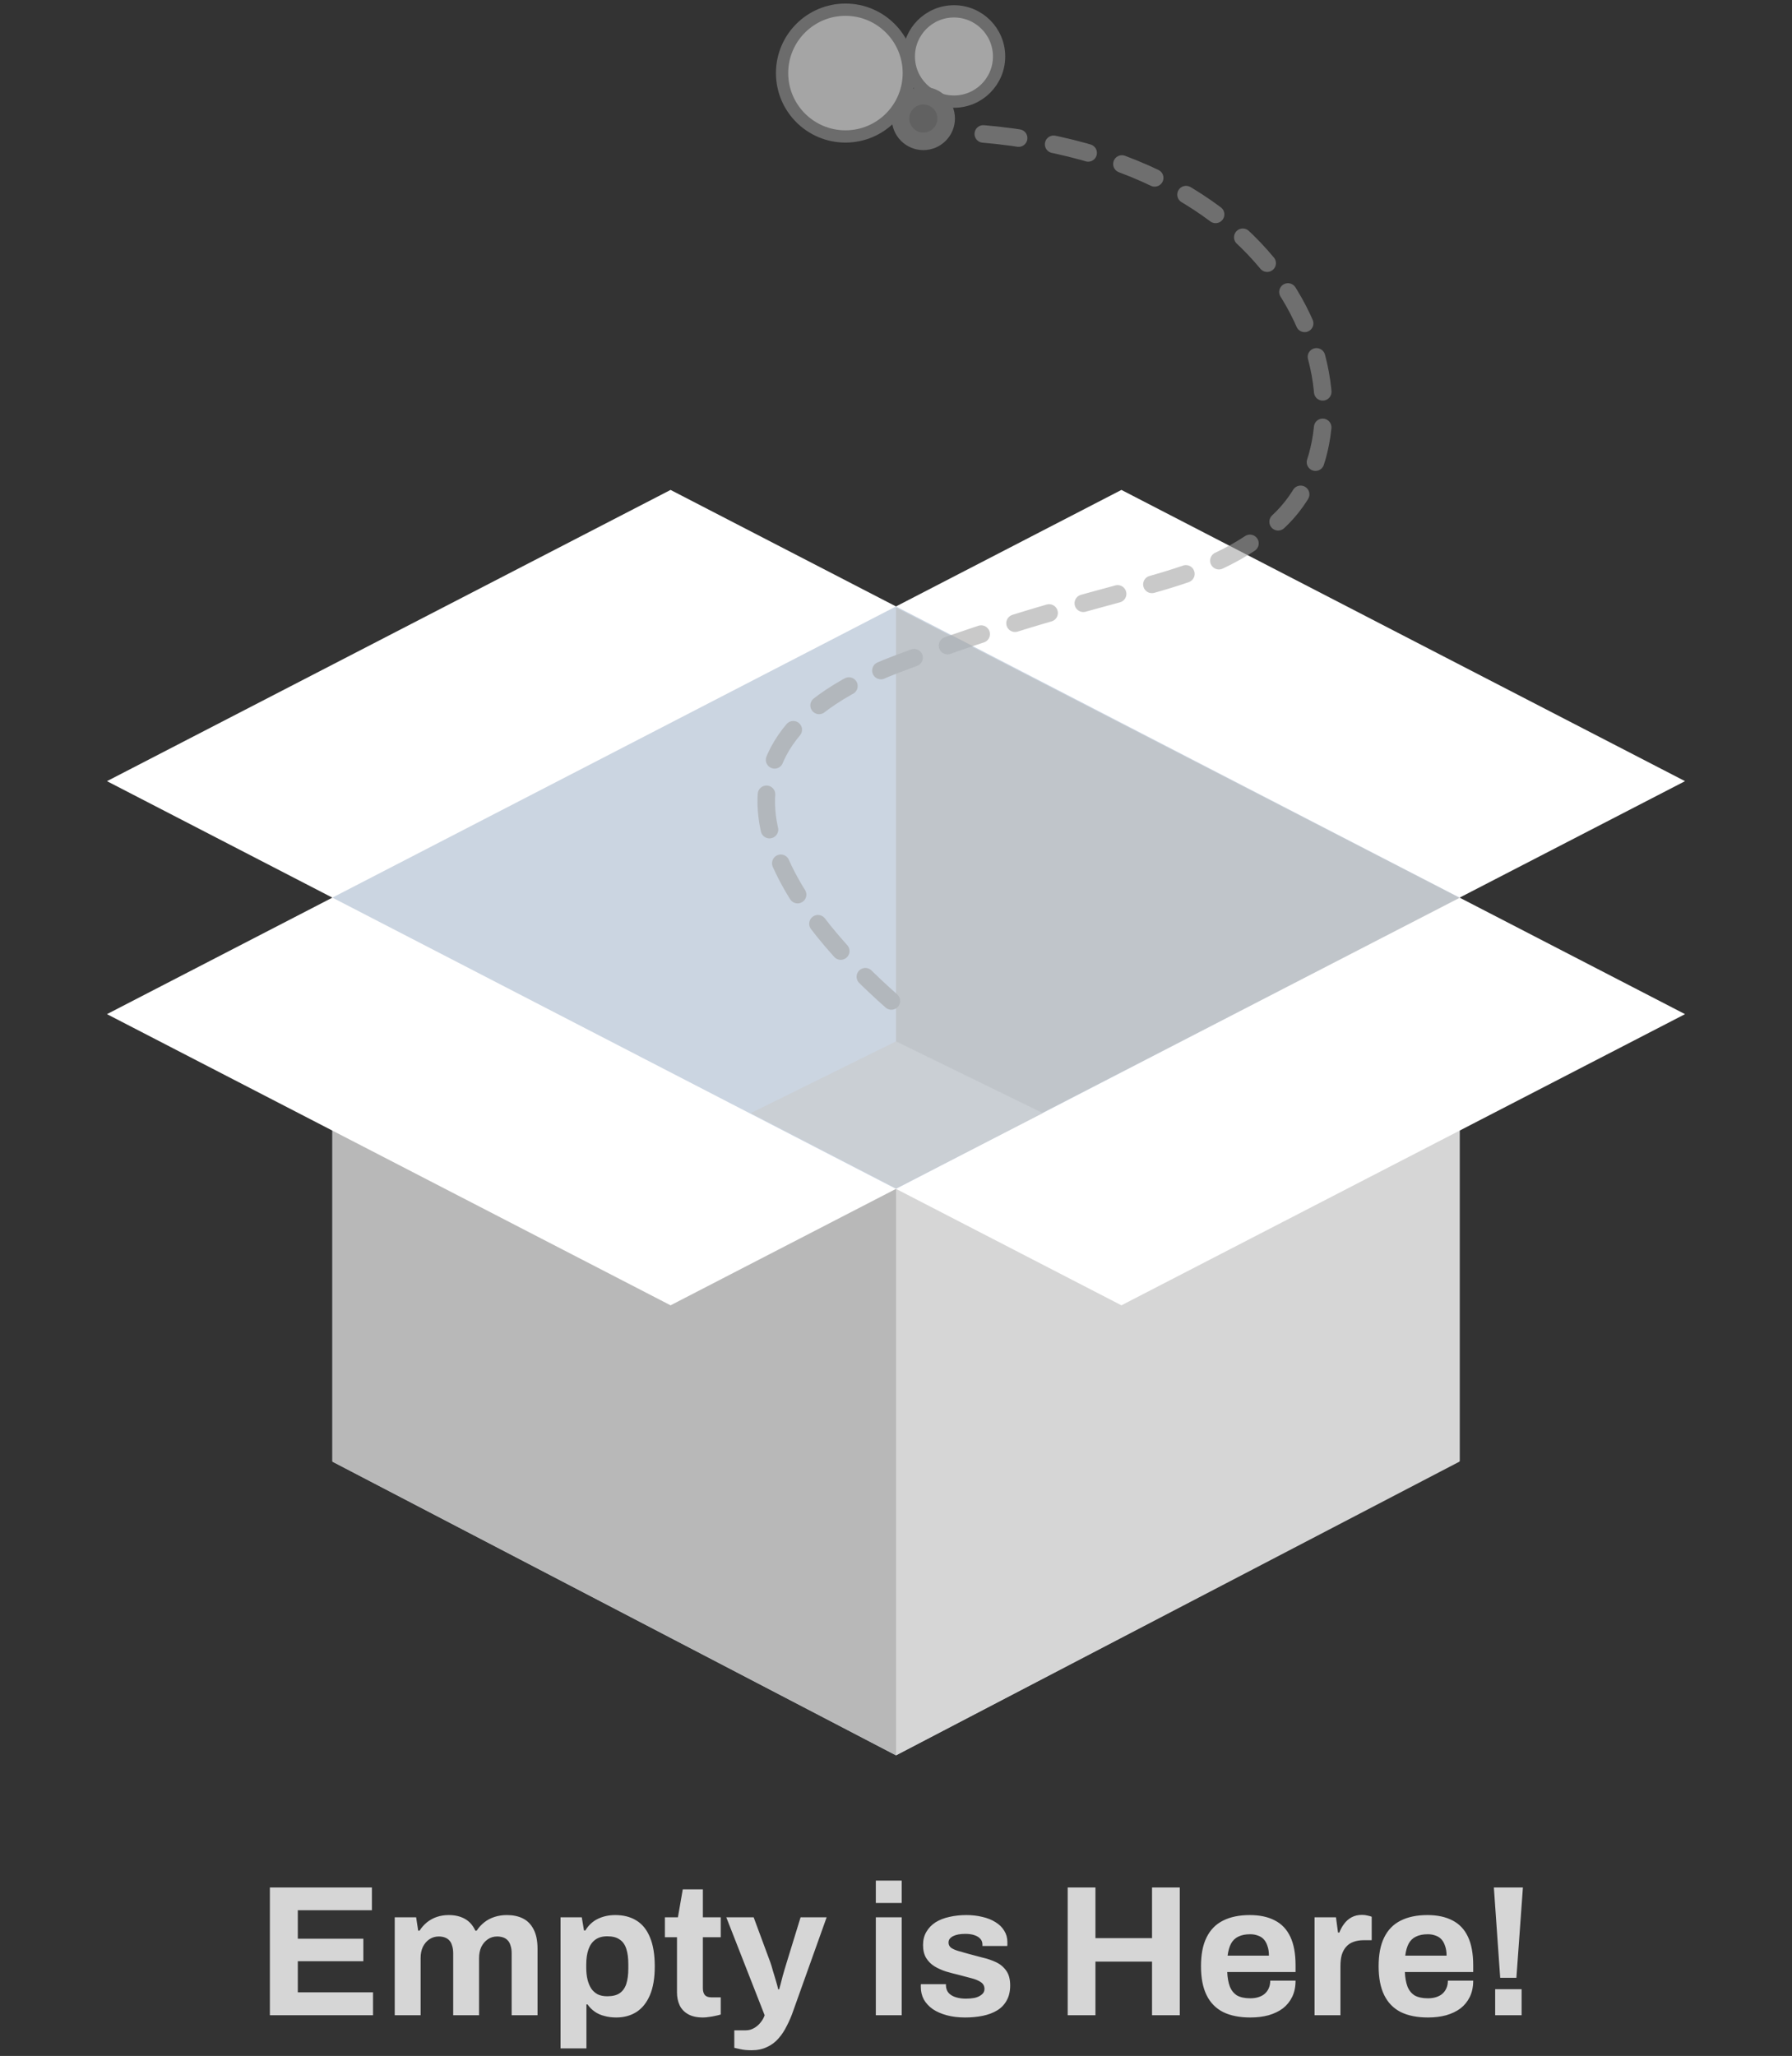 <svg width="462" height="530" viewBox="0 0 462 530" fill="none" xmlns="http://www.w3.org/2000/svg">
<rect x="0" y="0" width="462" height="530" fill="#333333" stroke="none"/>
<path d="M85.696 247.378V376.766L231 452.5L376.308 376.575V247.378H85.696Z" fill="#CBD5E1"/>
<path d="M231 452.5L376.309 376.766V231.353L231 306.507V452.5Z" fill="#D6D6D6"/>
<path d="M231.009 452.5L85.697 376.804V231.463L231.009 306.579V452.5Z" fill="#B8B8B8"/>
<path d="M289.116 126.295L231 156.33L172.879 126.295L27.575 201.372L85.692 231.398L27.575 261.432L172.879 336.492L231 306.475L289.116 336.492L434.425 261.432L376.304 231.398L434.425 201.372L289.116 126.295Z" fill="white"/>
<path d="M230.995 156.33L85.696 231.393L230.995 306.475L376.308 231.393L230.995 156.33Z" fill="#CBD5E1"/>
<g opacity="0.562">
<path d="M376.303 231.463L231 156.61V306.316L376.303 231.463Z" fill="#B8B8B8"/>
<path d="M231 268.449L193.573 286.942L231 306.316L268.867 286.942L231 268.449Z" fill="#C9C9C9"/>
<path d="M229.811 258.033C208.678 239.372 168.454 194.985 231.335 171.148C289.27 149.187 307.465 152.709 328.011 135.829C357.919 111.246 339.362 39.632 248.82 34.175" stroke="#9F9F9F" stroke-width="4.521" stroke-linecap="round" stroke-linejoin="round" stroke-dasharray="9.17 9.17"/>
</g>
<g opacity="0.562">
<path d="M217.967 2.5C226.99 2.5 234.304 9.814 234.304 18.837C234.304 27.86 226.99 35.175 217.967 35.175C208.944 35.175 201.63 27.86 201.63 18.837C201.63 9.814 208.944 2.5 217.967 2.5Z" fill="white"/>
<path d="M217.967 2.5C226.99 2.5 234.304 9.814 234.304 18.837C234.304 27.86 226.99 35.175 217.967 35.175C208.944 35.175 201.63 27.86 201.63 18.837C201.63 9.814 208.944 2.5 217.967 2.5Z" stroke="#999999" stroke-width="3.164" stroke-miterlimit="10"/>
<path d="M245.945 2.925C252.369 2.925 257.576 8.133 257.576 14.561C257.576 20.989 252.369 26.197 245.945 26.197C239.517 26.197 234.304 20.989 234.304 14.561C234.304 8.133 239.517 2.925 245.945 2.925Z" fill="white"/>
<path d="M245.945 2.925C252.369 2.925 257.576 8.133 257.576 14.561C257.576 20.989 252.369 26.197 245.945 26.197C239.517 26.197 234.304 20.989 234.304 14.561C234.304 8.133 239.517 2.925 245.945 2.925Z" stroke="#999999" stroke-width="3.164" stroke-miterlimit="10"/>
<path d="M238.048 24.673C241.3 24.673 243.933 27.307 243.933 30.55C243.933 33.796 241.296 36.436 238.048 36.436C234.806 36.436 232.171 33.798 232.171 30.55C232.171 27.305 234.803 24.673 238.048 24.673Z" fill="#868686" stroke="#999999" stroke-width="4.521"/>
</g>
<path d="M69.578 519.5V486.572H95.882V492.428H76.778V499.772H93.674V505.58H76.778V513.596H96.17V519.5H69.578ZM101.767 519.5V494.252H107.287L107.815 497.708H108.151C108.695 496.876 109.335 496.156 110.071 495.548C110.839 494.94 111.687 494.476 112.615 494.156C113.575 493.836 114.599 493.676 115.687 493.676C117.287 493.676 118.663 493.996 119.815 494.636C120.999 495.276 121.911 496.3 122.551 497.708H122.887C123.431 496.876 124.087 496.156 124.855 495.548C125.623 494.94 126.503 494.476 127.495 494.156C128.487 493.836 129.543 493.676 130.663 493.676C132.263 493.676 133.639 493.964 134.791 494.54C135.975 495.116 136.903 496.06 137.575 497.372C138.247 498.652 138.583 500.316 138.583 502.364V519.5H131.911V503.564C131.911 502.764 131.815 502.092 131.623 501.548C131.463 500.972 131.223 500.524 130.903 500.204C130.583 499.852 130.183 499.596 129.703 499.436C129.223 499.276 128.711 499.196 128.167 499.196C127.271 499.196 126.471 499.436 125.767 499.916C125.063 500.396 124.503 501.052 124.087 501.884C123.703 502.716 123.511 503.676 123.511 504.764V519.5H116.839V503.564C116.839 502.764 116.743 502.092 116.551 501.548C116.391 500.972 116.151 500.524 115.831 500.204C115.511 499.852 115.111 499.596 114.631 499.436C114.183 499.276 113.671 499.196 113.095 499.196C112.231 499.196 111.431 499.436 110.695 499.916C109.991 500.396 109.431 501.052 109.015 501.884C108.631 502.716 108.439 503.676 108.439 504.764V519.5H101.767ZM144.517 528.044V494.252H149.989L150.565 497.66H150.901C151.733 496.284 152.821 495.276 154.165 494.636C155.509 493.996 156.997 493.676 158.629 493.676C160.741 493.676 162.549 494.14 164.053 495.068C165.589 495.996 166.757 497.436 167.557 499.388C168.389 501.34 168.805 503.852 168.805 506.924C168.805 509.9 168.389 512.364 167.557 514.316C166.725 516.268 165.557 517.724 164.053 518.684C162.581 519.612 160.853 520.076 158.869 520.076C157.781 520.076 156.773 519.948 155.845 519.692C154.917 519.468 154.085 519.1 153.349 518.588C152.613 518.076 151.989 517.452 151.477 516.716H151.189V528.044H144.517ZM156.565 514.604C157.909 514.604 158.965 514.348 159.733 513.836C160.533 513.292 161.109 512.492 161.461 511.436C161.813 510.348 161.989 509.02 161.989 507.452V506.348C161.989 504.748 161.813 503.42 161.461 502.364C161.109 501.276 160.533 500.476 159.733 499.964C158.965 499.42 157.909 499.148 156.565 499.148C155.317 499.148 154.293 499.436 153.493 500.012C152.693 500.588 152.101 501.42 151.717 502.508C151.333 503.596 151.141 504.908 151.141 506.444V507.26C151.141 508.38 151.253 509.404 151.477 510.332C151.701 511.228 152.021 511.996 152.437 512.636C152.885 513.276 153.445 513.772 154.117 514.124C154.789 514.444 155.605 514.604 156.565 514.604ZM181.256 520.076C179.656 520.076 178.36 519.788 177.368 519.212C176.376 518.636 175.656 517.868 175.208 516.908C174.76 515.916 174.536 514.828 174.536 513.644V499.388H171.416V494.252H174.776L176.024 487.052H181.208V494.252H185.816V499.388H181.208V512.54C181.208 513.308 181.384 513.9 181.736 514.316C182.088 514.7 182.664 514.892 183.464 514.892H185.816V519.308C185.432 519.436 184.984 519.548 184.472 519.644C183.96 519.772 183.416 519.868 182.84 519.932C182.264 520.028 181.736 520.076 181.256 520.076ZM193.775 528.524C192.591 528.524 191.599 528.428 190.799 528.236C190.031 528.076 189.535 527.964 189.311 527.9V523.388H192.239C193.039 523.388 193.759 523.196 194.399 522.812C195.039 522.46 195.599 521.98 196.079 521.372C196.559 520.796 196.911 520.172 197.135 519.5L187.247 494.252H194.303L198.623 505.916C198.815 506.46 199.023 507.148 199.247 507.98C199.503 508.78 199.759 509.628 200.015 510.524C200.271 511.388 200.479 512.156 200.639 512.828H200.879C201.007 512.38 201.151 511.852 201.311 511.244C201.471 510.636 201.631 510.012 201.791 509.372C201.983 508.732 202.159 508.124 202.319 507.548C202.511 506.94 202.671 506.412 202.799 505.964L206.399 494.252H213.119L204.527 518.3C204.047 519.708 203.487 521.02 202.847 522.236C202.239 523.484 201.519 524.572 200.687 525.5C199.855 526.46 198.863 527.196 197.711 527.708C196.591 528.252 195.279 528.524 193.775 528.524ZM225.799 490.556V484.796H232.471V490.556H225.799ZM225.799 519.5V494.252H232.471V519.5H225.799ZM248.819 520.076C247.059 520.076 245.475 519.884 244.067 519.5C242.659 519.116 241.459 518.588 240.467 517.916C239.475 517.212 238.707 516.38 238.163 515.42C237.651 514.46 237.395 513.372 237.395 512.156C237.395 512.028 237.395 511.9 237.395 511.772C237.395 511.644 237.411 511.548 237.443 511.484H243.875C243.875 511.548 243.875 511.612 243.875 511.676C243.875 511.74 243.875 511.804 243.875 511.868C243.907 512.668 244.163 513.324 244.643 513.836C245.123 514.316 245.747 514.668 246.515 514.892C247.315 515.116 248.147 515.228 249.011 515.228C249.779 515.228 250.515 515.164 251.219 515.036C251.955 514.876 252.563 514.604 253.043 514.22C253.555 513.836 253.811 513.34 253.811 512.732C253.811 511.964 253.491 511.372 252.851 510.956C252.243 510.54 251.427 510.204 250.403 509.948C249.411 509.692 248.323 509.404 247.139 509.084C246.051 508.828 244.963 508.54 243.875 508.22C242.787 507.868 241.795 507.42 240.899 506.876C240.035 506.332 239.331 505.628 238.787 504.764C238.243 503.868 237.971 502.748 237.971 501.404C237.971 500.092 238.259 498.956 238.835 497.996C239.411 497.004 240.195 496.188 241.187 495.548C242.211 494.908 243.395 494.444 244.739 494.156C246.115 493.836 247.587 493.676 249.155 493.676C250.627 493.676 252.003 493.836 253.283 494.156C254.563 494.444 255.683 494.892 256.643 495.5C257.603 496.076 258.355 496.812 258.899 497.708C259.443 498.572 259.715 499.548 259.715 500.636C259.715 500.86 259.715 501.068 259.715 501.26C259.715 501.452 259.699 501.58 259.667 501.644H253.283V501.26C253.283 500.684 253.107 500.204 252.755 499.82C252.403 499.404 251.891 499.084 251.219 498.86C250.579 498.636 249.795 498.524 248.867 498.524C248.227 498.524 247.635 498.572 247.091 498.668C246.579 498.764 246.131 498.908 245.747 499.1C245.363 499.292 245.059 499.532 244.835 499.82C244.643 500.076 244.547 500.396 244.547 500.78C244.547 501.324 244.771 501.772 245.219 502.124C245.699 502.444 246.323 502.716 247.091 502.94C247.859 503.164 248.707 503.404 249.635 503.66C250.787 503.98 251.987 504.3 253.235 504.62C254.515 504.908 255.699 505.308 256.787 505.82C257.875 506.332 258.755 507.068 259.427 508.028C260.099 508.956 260.435 510.22 260.435 511.82C260.435 513.356 260.131 514.652 259.523 515.708C258.947 516.764 258.131 517.612 257.075 518.252C256.019 518.892 254.787 519.356 253.379 519.644C251.971 519.932 250.451 520.076 248.819 520.076ZM275.265 519.5V486.572H282.417V499.628H297.009V486.572H304.161V519.5H297.009V505.676H282.417V519.5H275.265ZM322.349 520.076C319.565 520.076 317.229 519.612 315.341 518.684C313.453 517.724 312.029 516.268 311.069 514.316C310.109 512.364 309.629 509.884 309.629 506.876C309.629 503.836 310.109 501.356 311.069 499.436C312.029 497.484 313.437 496.044 315.293 495.116C317.181 494.156 319.485 493.676 322.205 493.676C324.765 493.676 326.925 494.14 328.685 495.068C330.445 495.964 331.773 497.372 332.669 499.292C333.565 501.18 334.013 503.628 334.013 506.636V508.364H316.397C316.461 509.836 316.685 511.084 317.069 512.108C317.485 513.132 318.109 513.9 318.941 514.412C319.805 514.892 320.941 515.132 322.349 515.132C323.117 515.132 323.805 515.036 324.413 514.844C325.053 514.652 325.597 514.364 326.045 513.98C326.493 513.596 326.845 513.116 327.101 512.54C327.357 511.964 327.485 511.308 327.485 510.572H334.013C334.013 512.172 333.725 513.564 333.149 514.748C332.573 515.932 331.773 516.924 330.749 517.724C329.725 518.492 328.493 519.084 327.053 519.5C325.645 519.884 324.077 520.076 322.349 520.076ZM316.493 504.14H327.149C327.149 503.18 327.021 502.348 326.765 501.644C326.541 500.94 326.221 500.364 325.805 499.916C325.389 499.468 324.877 499.148 324.269 498.956C323.693 498.732 323.037 498.62 322.301 498.62C321.085 498.62 320.061 498.828 319.229 499.244C318.429 499.628 317.805 500.236 317.357 501.068C316.941 501.868 316.653 502.892 316.493 504.14ZM338.908 519.5V494.252H344.428L344.956 498.188H345.292C345.612 497.356 346.028 496.604 346.54 495.932C347.052 495.228 347.692 494.668 348.46 494.252C349.228 493.836 350.124 493.628 351.148 493.628C351.692 493.628 352.188 493.692 352.636 493.82C353.084 493.916 353.42 494.012 353.644 494.108V500.156H351.58C350.588 500.156 349.708 500.3 348.94 500.588C348.204 500.844 347.58 501.26 347.068 501.836C346.556 502.412 346.172 503.116 345.916 503.948C345.692 504.78 345.58 505.756 345.58 506.876V519.5H338.908ZM368.146 520.076C365.362 520.076 363.026 519.612 361.138 518.684C359.25 517.724 357.826 516.268 356.866 514.316C355.906 512.364 355.426 509.884 355.426 506.876C355.426 503.836 355.906 501.356 356.866 499.436C357.826 497.484 359.234 496.044 361.09 495.116C362.978 494.156 365.282 493.676 368.002 493.676C370.562 493.676 372.722 494.14 374.482 495.068C376.242 495.964 377.57 497.372 378.466 499.292C379.362 501.18 379.81 503.628 379.81 506.636V508.364H362.194C362.258 509.836 362.482 511.084 362.866 512.108C363.282 513.132 363.906 513.9 364.738 514.412C365.602 514.892 366.738 515.132 368.146 515.132C368.914 515.132 369.602 515.036 370.21 514.844C370.85 514.652 371.394 514.364 371.842 513.98C372.29 513.596 372.642 513.116 372.898 512.54C373.154 511.964 373.282 511.308 373.282 510.572H379.81C379.81 512.172 379.522 513.564 378.946 514.748C378.37 515.932 377.57 516.924 376.546 517.724C375.522 518.492 374.29 519.084 372.85 519.5C371.442 519.884 369.874 520.076 368.146 520.076ZM362.29 504.14H372.946C372.946 503.18 372.818 502.348 372.562 501.644C372.338 500.94 372.018 500.364 371.602 499.916C371.186 499.468 370.674 499.148 370.066 498.956C369.49 498.732 368.834 498.62 368.098 498.62C366.882 498.62 365.858 498.828 365.026 499.244C364.226 499.628 363.602 500.236 363.154 501.068C362.738 501.868 362.45 502.892 362.29 504.14ZM386.769 509.852L385.137 486.572H392.625L390.945 509.852H386.769ZM385.473 519.5V512.78H392.289V519.5H385.473Z" fill="#D6D6D6"/>
</svg>
